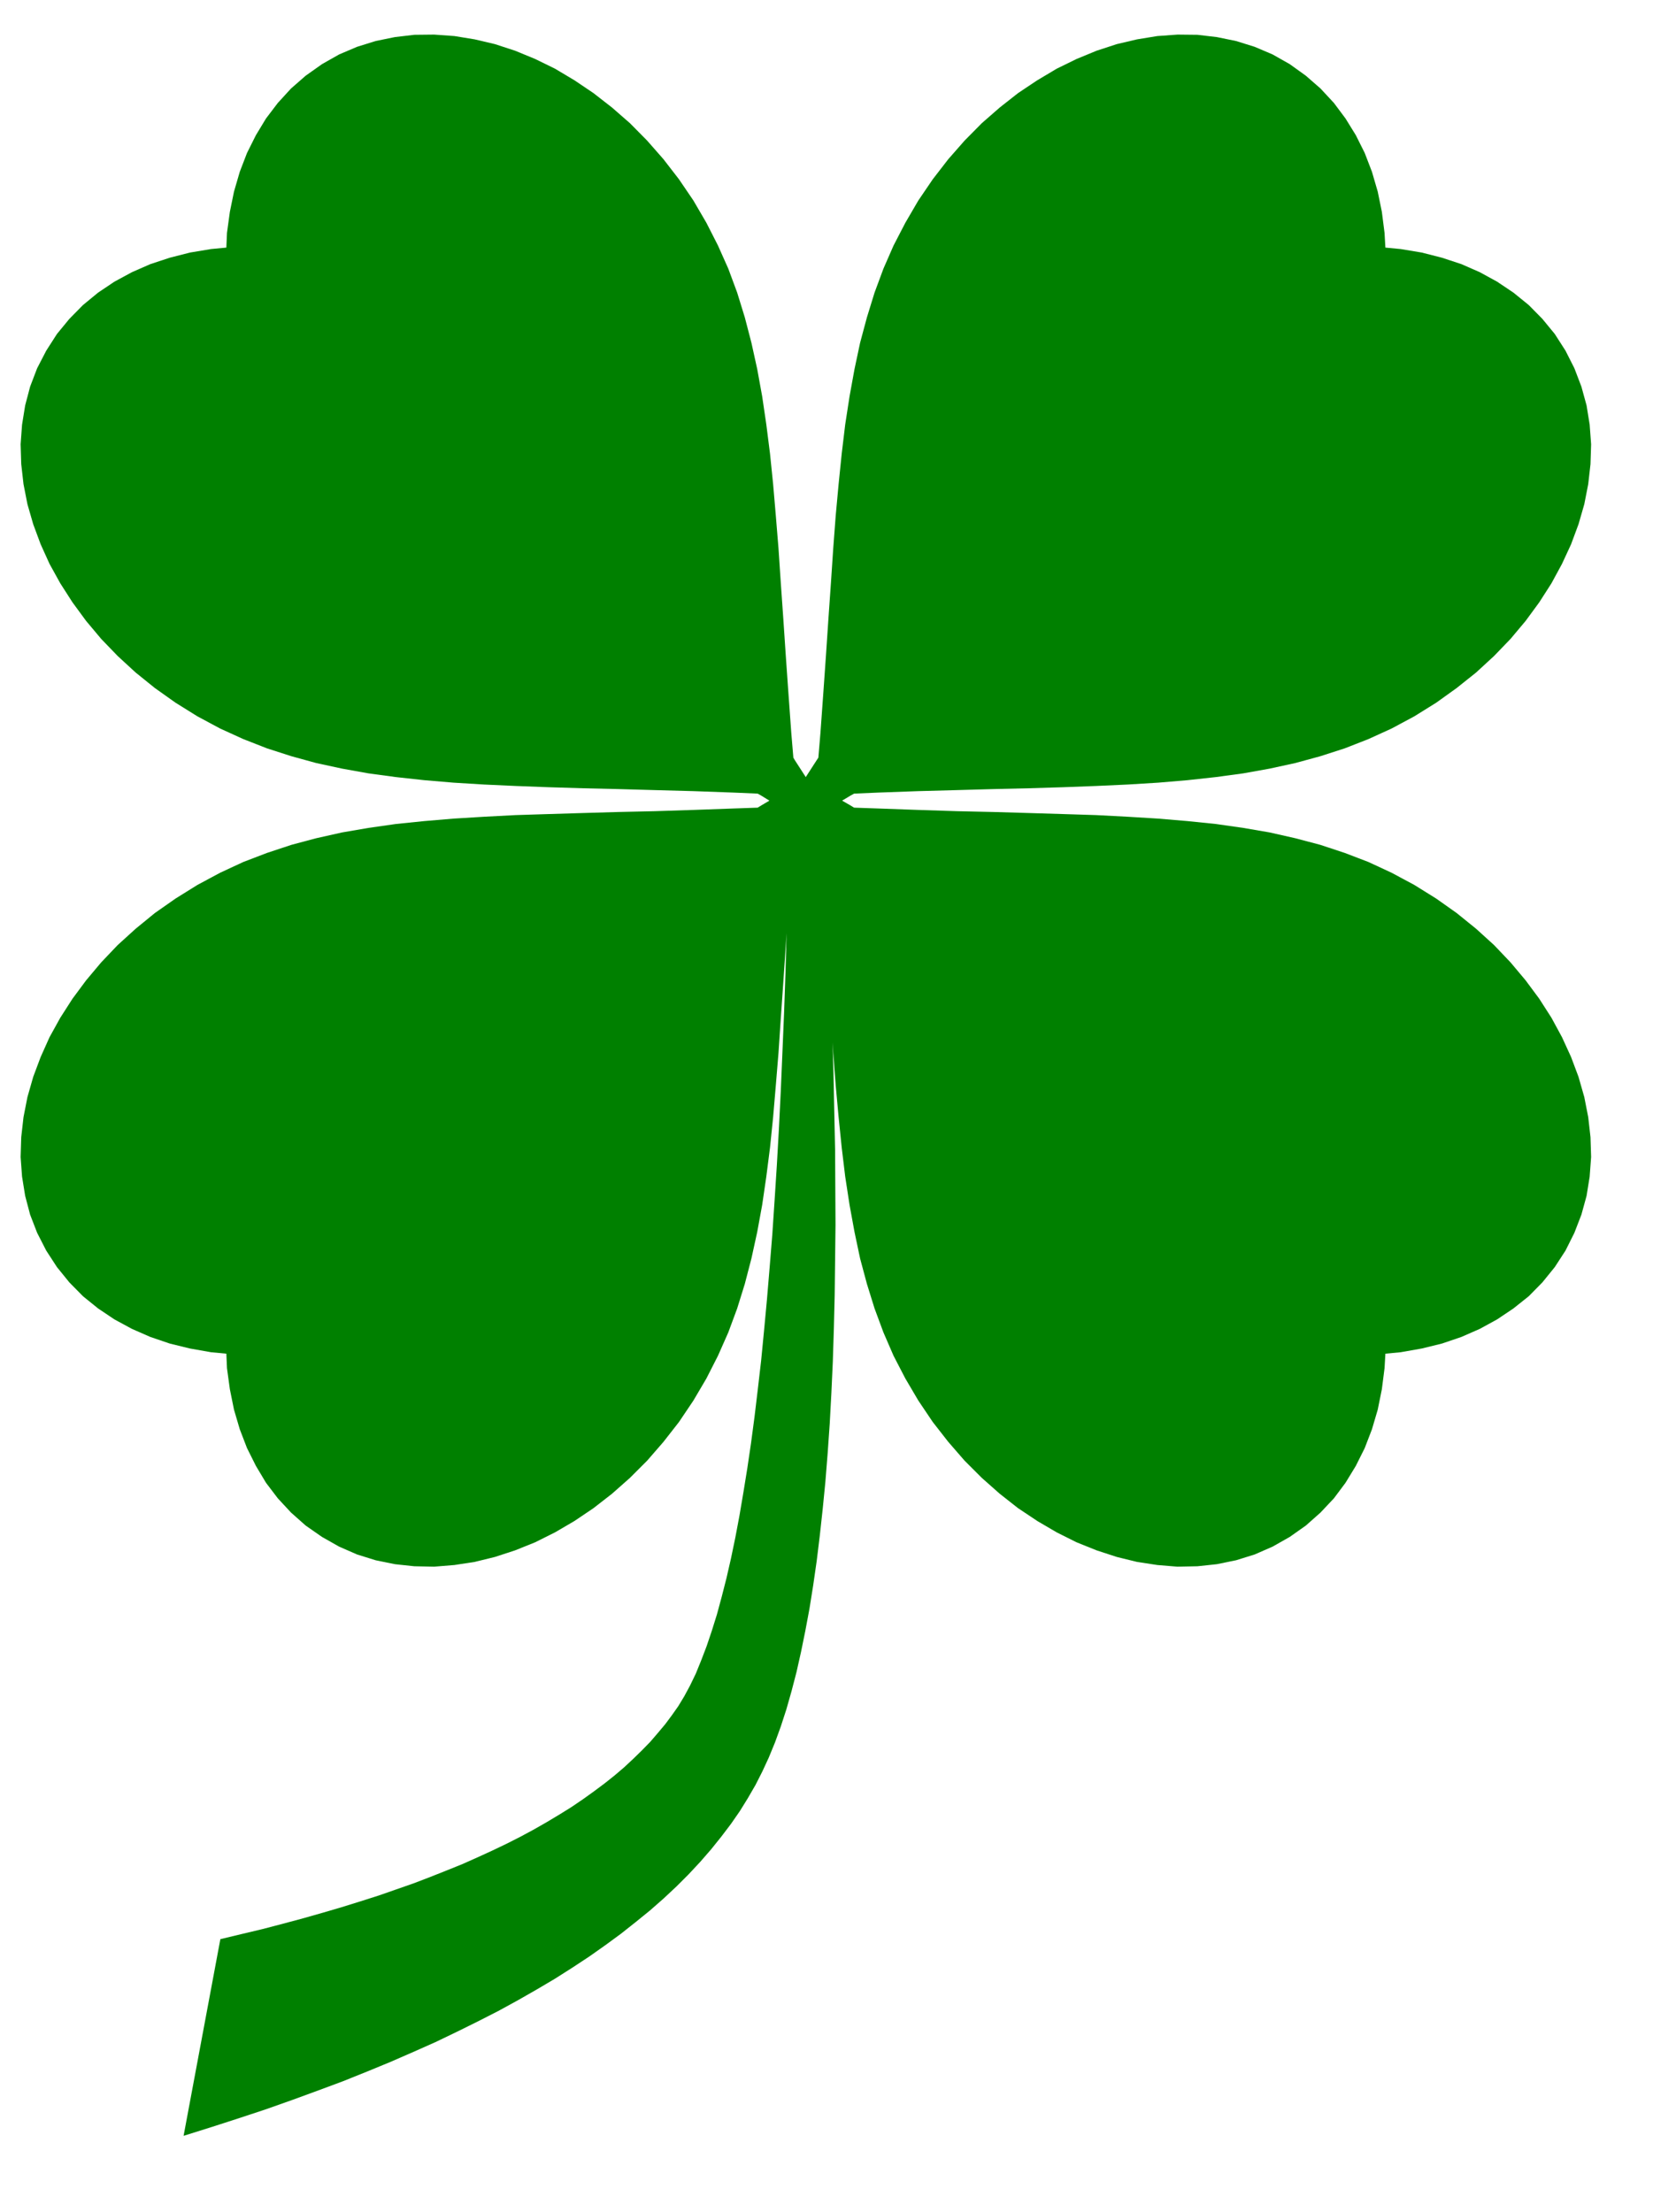 <?xml version="1.0" encoding="UTF-8" standalone="no"?>
<!DOCTYPE svg PUBLIC "-//W3C//DTD SVG 1.1//EN" "http://www.w3.org/Graphics/SVG/1.1/DTD/svg11.dtd">
<svg version="1.1" xmlns="http://www.w3.org/2000/svg" xmlns:xlink="http://www.w3.org/1999/xlink" preserveAspectRatio="xMidYMid meet" viewBox="277.452 202.01 80.024 105.707" width="128" height="171.24"><defs><path d="M300.43 203.24L301.41 203.47L302.39 203.79L303.36 204.19L304.32 204.66L305.26 205.22L306.18 205.84L307.08 206.54L307.95 207.3L308.78 208.14L309.57 209.04L310.32 210.01L311.02 211.04L311.65 212.12L312.21 213.22L312.71 214.34L313.14 215.5L313.51 216.7L313.83 217.93L314.11 219.2L314.35 220.52L314.55 221.88L314.73 223.3L314.88 224.77L315.01 226.29L315.14 227.88L315.25 229.53L315.37 231.24L315.49 233.03L315.62 234.88L315.76 236.82L315.86 238.01L315.93 238.13L316.46 238.95L316.99 238.13L317.07 238.01L317.17 236.82L317.31 234.88L317.44 233.03L317.56 231.24L317.68 229.53L317.79 227.88L317.91 226.29L318.05 224.77L318.2 223.3L318.37 221.88L318.58 220.52L318.82 219.2L319.09 217.93L319.42 216.7L319.79 215.5L320.22 214.34L320.71 213.22L321.28 212.12L321.91 211.04L322.61 210.01L323.36 209.04L324.15 208.14L324.98 207.3L325.85 206.54L326.74 205.84L327.67 205.22L328.61 204.66L329.57 204.19L330.54 203.79L331.52 203.47L332.5 203.24L333.48 203.08L334.46 203.01L335.42 203.02L336.36 203.13L337.29 203.32L338.19 203.6L339.06 203.97L339.89 204.44L340.67 205L341.38 205.62L342.03 206.32L342.59 207.07L343.09 207.88L343.52 208.74L343.87 209.65L344.15 210.61L344.35 211.59L344.48 212.61L344.52 213.32L345.26 213.39L346.28 213.56L347.26 213.81L348.2 214.12L349.09 214.51L349.93 214.97L350.72 215.5L351.46 216.1L352.12 216.77L352.72 217.5L353.24 218.31L353.67 219.16L354.01 220.05L354.26 220.96L354.41 221.89L354.48 222.84L354.45 223.8L354.34 224.77L354.15 225.74L353.87 226.71L353.51 227.68L353.07 228.63L352.56 229.57L351.97 230.49L351.31 231.39L350.58 232.26L349.78 233.09L348.91 233.89L347.97 234.64L346.98 235.35L345.92 236.01L344.82 236.6L343.7 237.11L342.55 237.56L341.37 237.94L340.16 238.27L338.92 238.54L337.64 238.77L336.31 238.95L334.94 239.1L333.52 239.22L332.05 239.31L330.52 239.38L328.93 239.44L327.28 239.49L325.56 239.53L323.77 239.58L321.91 239.63L319.97 239.7L318.8 239.75L318.62 239.85L318.22 240.09L318.62 240.32L318.8 240.43L319.97 240.47L321.91 240.54L323.77 240.6L325.56 240.64L327.28 240.69L328.93 240.74L330.52 240.79L332.05 240.87L333.52 240.96L334.94 241.08L336.31 241.22L337.64 241.41L338.92 241.63L340.16 241.91L341.37 242.23L342.55 242.62L343.7 243.06L344.82 243.58L345.92 244.17L346.98 244.83L347.97 245.53L348.91 246.29L349.78 247.08L350.58 247.92L351.31 248.79L351.97 249.68L352.56 250.6L353.07 251.54L353.51 252.5L353.87 253.46L354.15 254.44L354.34 255.41L354.45 256.38L354.48 257.34L354.41 258.29L354.26 259.22L354.01 260.13L353.67 261.01L353.24 261.87L352.72 262.67L352.12 263.41L351.46 264.08L350.72 264.67L349.93 265.2L349.09 265.66L348.2 266.05L347.26 266.37L346.28 266.61L345.26 266.79L344.52 266.86L344.48 267.56L344.35 268.58L344.15 269.57L343.87 270.52L343.52 271.43L343.09 272.29L342.59 273.11L342.03 273.86L341.38 274.55L340.67 275.18L339.89 275.73L339.06 276.2L338.19 276.58L337.29 276.86L336.36 277.05L335.42 277.15L334.45 277.17L333.48 277.09L332.5 276.94L331.52 276.7L330.54 276.38L329.57 275.99L328.61 275.51L327.67 274.96L326.74 274.34L325.85 273.64L324.98 272.87L324.15 272.04L323.36 271.13L322.61 270.17L321.91 269.13L321.28 268.06L320.71 266.96L320.22 265.83L319.79 264.67L319.42 263.48L319.09 262.25L318.82 260.97L318.58 259.66L318.37 258.29L318.2 256.88L318.05 255.41L317.91 253.88L317.79 252.3L317.76 251.8L317.8 253.18L317.84 255.12L317.88 257L317.89 258.83L317.9 260.61L317.88 262.34L317.86 264.03L317.82 265.66L317.77 267.24L317.7 268.77L317.62 270.25L317.52 271.68L317.41 273.06L317.28 274.38L317.14 275.66L316.99 276.89L316.82 278.07L316.64 279.2L316.44 280.27L316.23 281.3L316.01 282.28L315.77 283.2L315.52 284.08L315.25 284.91L314.97 285.68L314.67 286.41L314.36 287.08L314.03 287.73L313.66 288.37L313.27 289L312.84 289.62L312.37 290.24L311.88 290.85L311.35 291.46L310.79 292.06L310.2 292.65L309.58 293.23L308.92 293.81L308.23 294.37L307.51 294.94L306.76 295.49L305.98 296.04L305.16 296.58L304.31 297.12L303.43 297.64L302.52 298.16L301.57 298.68L300.59 299.18L299.58 299.68L298.54 300.18L297.46 300.66L296.36 301.14L295.22 301.61L294.05 302.08L292.84 302.53L291.61 302.98L290.34 303.43L289.04 303.86L287.71 304.29L286.34 304.72L288.12 295.2L289.16 294.95L290.17 294.71L291.16 294.45L292.13 294.19L293.08 293.92L294 293.65L294.9 293.37L295.78 293.09L296.64 292.79L297.47 292.5L298.28 292.19L299.06 291.88L299.83 291.57L300.57 291.24L301.29 290.91L301.98 290.58L302.65 290.24L303.3 289.89L303.93 289.53L304.53 289.17L305.11 288.81L305.67 288.43L306.2 288.05L306.71 287.67L307.2 287.28L307.67 286.88L308.11 286.47L308.53 286.06L308.93 285.65L309.3 285.22L309.66 284.79L309.98 284.36L310.29 283.92L310.58 283.44L310.86 282.92L311.14 282.34L311.4 281.7L311.66 281.02L311.91 280.28L312.16 279.48L312.39 278.63L312.62 277.73L312.84 276.77L313.05 275.76L313.25 274.7L313.44 273.58L313.63 272.41L313.81 271.19L313.98 269.91L314.14 268.57L314.3 267.19L314.44 265.75L314.58 264.25L314.71 262.7L314.84 261.1L314.95 259.45L315.06 257.74L315.16 255.97L315.25 254.16L315.33 252.28L315.41 250.36L315.48 248.38L315.53 246.5L315.49 247.15L315.37 248.93L315.25 250.65L315.14 252.3L315.01 253.88L314.88 255.41L314.73 256.88L314.55 258.29L314.35 259.66L314.11 260.97L313.83 262.25L313.51 263.48L313.14 264.67L312.71 265.83L312.21 266.96L311.65 268.06L311.02 269.13L310.32 270.17L309.57 271.13L308.78 272.04L307.95 272.87L307.08 273.64L306.18 274.34L305.26 274.96L304.32 275.51L303.36 275.99L302.39 276.38L301.41 276.7L300.43 276.94L299.45 277.09L298.47 277.17L297.51 277.15L296.57 277.05L295.64 276.86L294.74 276.58L293.87 276.2L293.04 275.73L292.25 275.18L291.54 274.55L290.9 273.86L290.33 273.11L289.84 272.29L289.41 271.43L289.06 270.52L288.78 269.57L288.58 268.58L288.44 267.56L288.41 266.86L287.67 266.79L286.65 266.61L285.67 266.37L284.73 266.05L283.84 265.66L282.99 265.2L282.2 264.67L281.47 264.08L280.81 263.41L280.21 262.67L279.69 261.87L279.25 261.01L278.91 260.13L278.67 259.22L278.52 258.29L278.45 257.34L278.48 256.38L278.59 255.41L278.78 254.44L279.06 253.46L279.42 252.5L279.85 251.54L280.37 250.6L280.96 249.68L281.62 248.79L282.35 247.92L283.15 247.08L284.02 246.29L284.95 245.53L285.95 244.83L287.01 244.17L288.11 243.58L289.23 243.06L290.38 242.62L291.56 242.23L292.76 241.91L294.01 241.63L295.29 241.41L296.62 241.22L297.99 241.08L299.41 240.96L300.88 240.87L302.41 240.79L304 240.74L305.65 240.69L307.37 240.64L309.16 240.6L311.02 240.54L312.96 240.47L314.13 240.43L314.31 240.32L314.7 240.09L314.31 239.85L314.13 239.75L312.96 239.7L311.02 239.63L309.16 239.58L307.37 239.53L305.65 239.49L304 239.44L302.41 239.38L300.88 239.31L299.41 239.22L297.99 239.1L296.62 238.95L295.29 238.77L294.01 238.54L292.76 238.27L291.56 237.94L290.38 237.56L289.23 237.11L288.11 236.6L287.01 236.01L285.95 235.35L284.95 234.64L284.02 233.89L283.15 233.09L282.35 232.26L281.62 231.39L280.96 230.49L280.37 229.57L279.85 228.63L279.42 227.68L279.06 226.71L278.78 225.74L278.59 224.77L278.48 223.8L278.45 222.84L278.52 221.89L278.67 220.96L278.91 220.05L279.25 219.16L279.69 218.31L280.21 217.5L280.81 216.77L281.47 216.1L282.2 215.5L282.99 214.97L283.84 214.51L284.73 214.12L285.67 213.81L286.65 213.56L287.67 213.39L288.41 213.32L288.44 212.61L288.58 211.59L288.78 210.61L289.06 209.65L289.41 208.74L289.84 207.88L290.33 207.07L290.9 206.32L291.54 205.62L292.25 205L293.04 204.44L293.87 203.97L294.74 203.6L295.64 203.32L296.57 203.13L297.51 203.02L298.47 203.01L299.45 203.08L300.43 203.24Z" id="bo0bqZvec"></path></defs><g><g><use xlink:href="#bo0bqZvec" opacity="1" fill="#008000" fill-opacity="1"></use></g></g></svg>